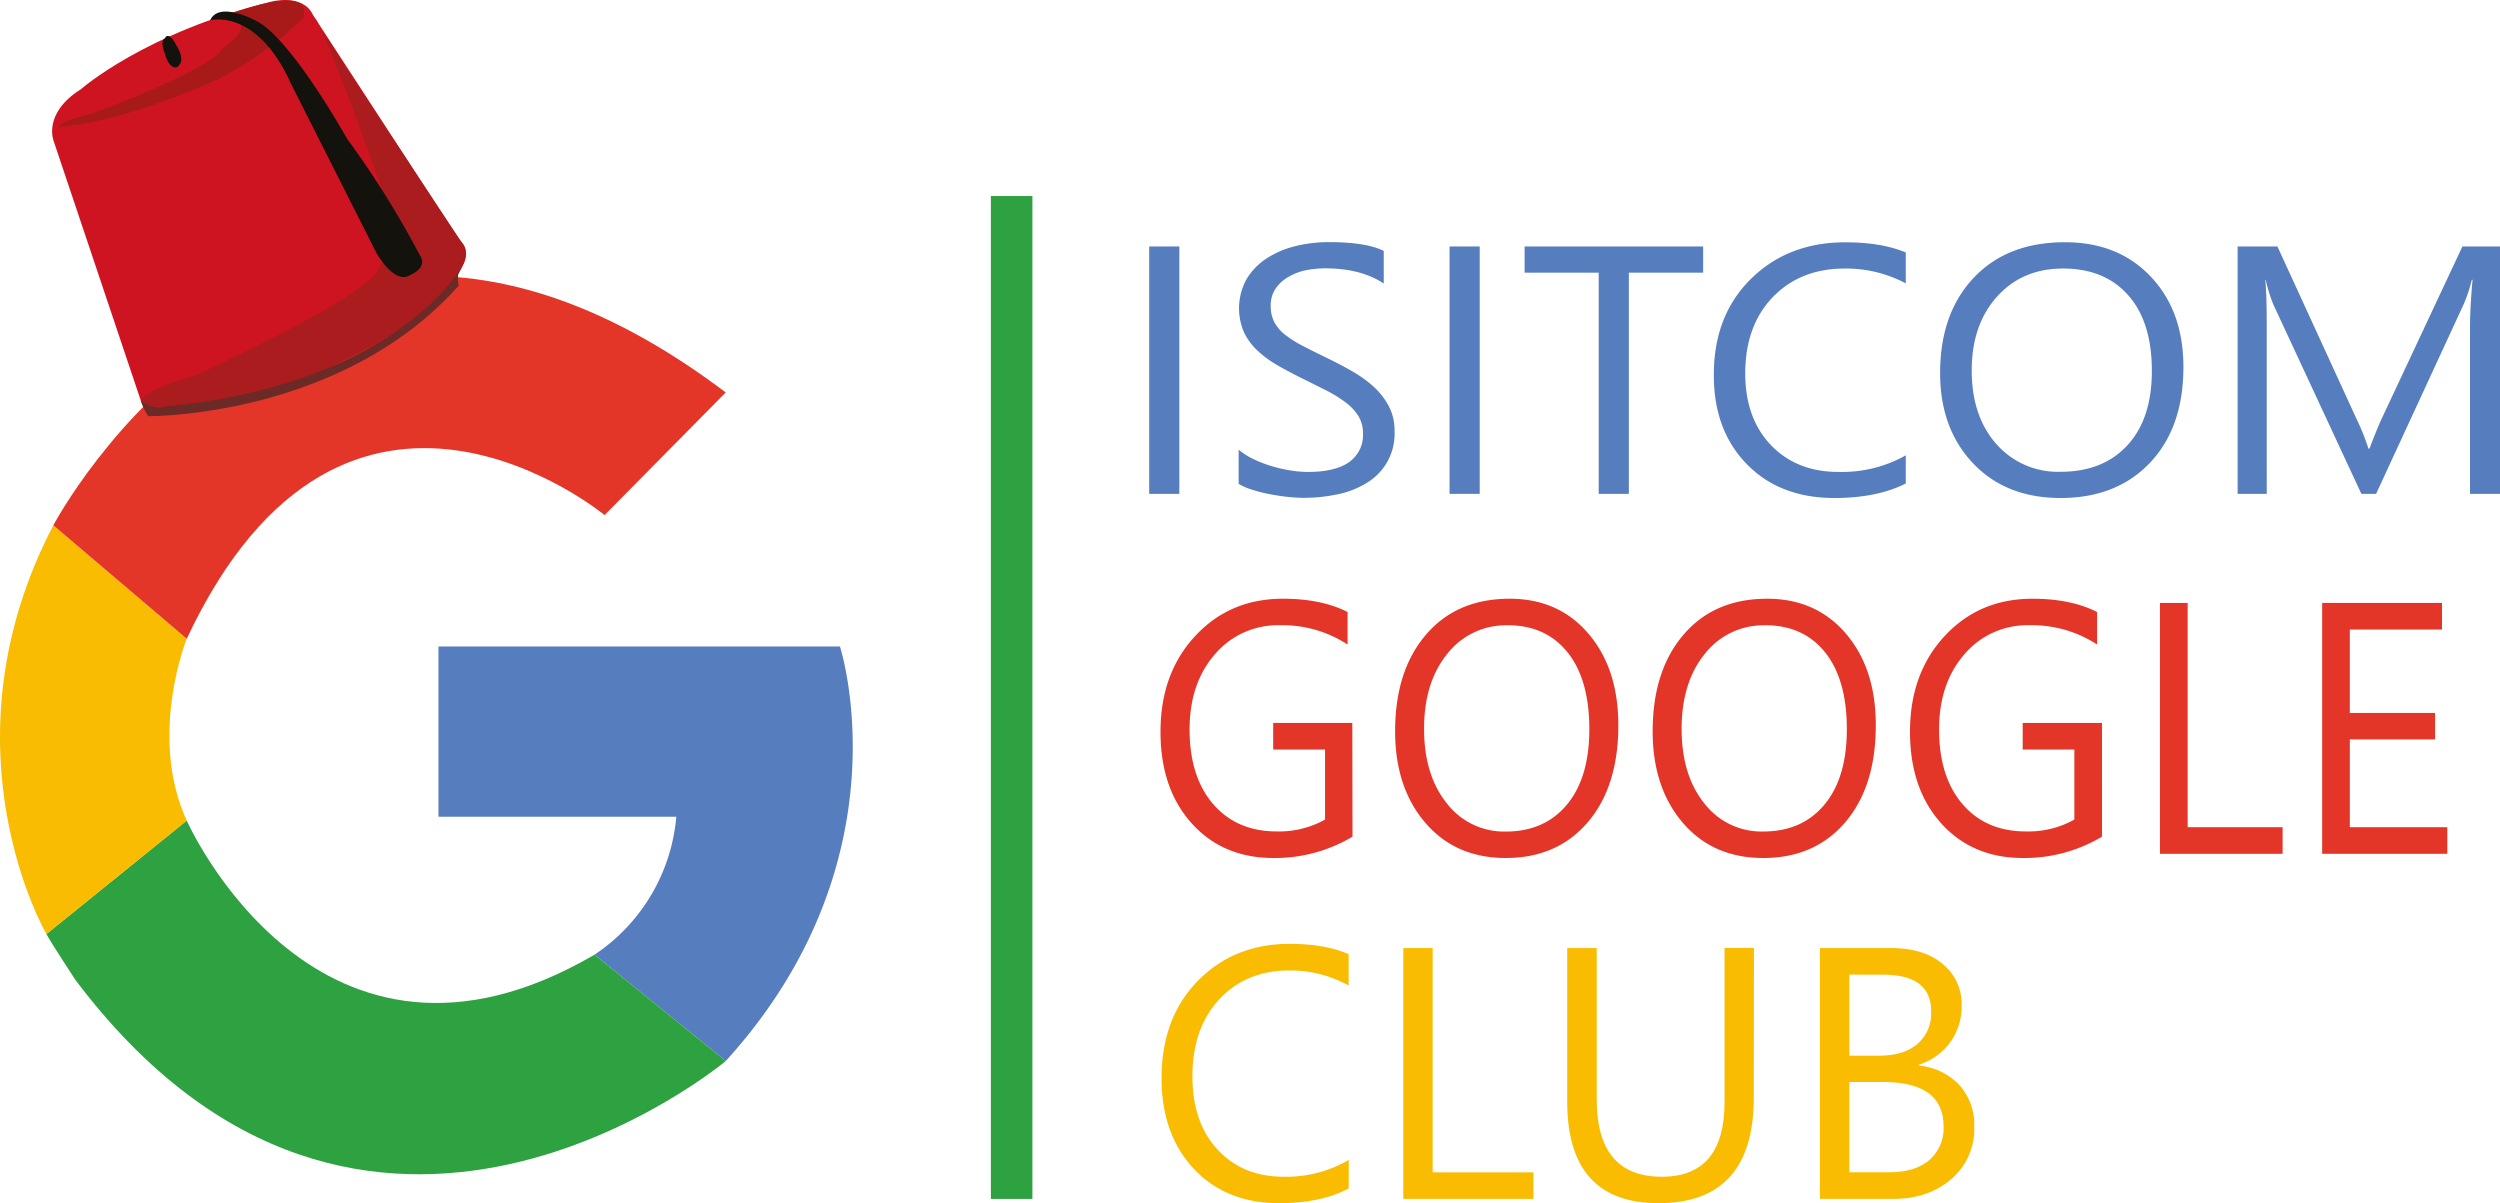 <svg xmlns="http://www.w3.org/2000/svg" viewBox="0 0 631.92 304.12"><defs><style>.cls-1{fill:#2ea141;}.cls-2{fill:#567dbe;}.cls-3{fill:#e43529;}.cls-4{fill:#f9bc00;}.cls-5{fill:none;}.cls-6{fill:#cf1421;}.cls-7{fill:#aa1c1d;}.cls-8{fill:#6b2a25;}.cls-9{fill:#a81a1a;}.cls-10{fill:#13120d;}</style></defs><g id="Calque_2" data-name="Calque 2"><rect class="cls-1" x="250.46" y="49.55" width="10.5" height="253.5"/><path class="cls-2" d="M300.5,255.79h-7.62V193.26h7.62Z" transform="translate(-2.4 -130.96)"/><path class="cls-2" d="M315.49,253.26v-8.63a17.84,17.84,0,0,0,3.69,2.35,30.55,30.55,0,0,0,4.54,1.77,37.1,37.1,0,0,0,4.78,1.11,28,28,0,0,0,4.45.39q7,0,10.5-2.51a8.35,8.35,0,0,0,3.47-7.21,8.24,8.24,0,0,0-1.16-4.41,12.67,12.67,0,0,0-3.2-3.42,32.45,32.45,0,0,0-4.83-3c-1.86-.94-3.86-1.94-6-3s-4.38-2.23-6.34-3.36a27,27,0,0,1-5.13-3.75,15.67,15.67,0,0,1-3.42-4.64,15.28,15.28,0,0,1,.7-13.52,16.33,16.33,0,0,1,5.12-5.21,23.7,23.7,0,0,1,7.24-3.06,34.73,34.73,0,0,1,8.27-1q9.61,0,14,2.23v8.24q-5.76-3.84-14.79-3.84a25.67,25.67,0,0,0-5,.5A14.48,14.48,0,0,0,328,201a9.57,9.57,0,0,0-3.17,2.92,7.49,7.49,0,0,0-1.23,4.36,8.67,8.67,0,0,0,.93,4.14,10.26,10.26,0,0,0,2.74,3.18,27.38,27.38,0,0,0,4.43,2.79c1.73.91,3.74,1.9,6,3s4.53,2.27,6.62,3.49a30.29,30.29,0,0,1,5.48,4,18.23,18.23,0,0,1,3.74,4.93A13.31,13.31,0,0,1,354.9,240a14.44,14.44,0,0,1-7,13,22.58,22.58,0,0,1-7.37,2.9,41.67,41.67,0,0,1-8.8.9c-1,0-2.3-.09-3.81-.24s-3-.4-4.63-.7a37.71,37.71,0,0,1-4.46-1.14A14.06,14.06,0,0,1,315.49,253.26Z" transform="translate(-2.4 -130.96)"/><path class="cls-2" d="M376.42,255.79H368.8V193.26h7.62Z" transform="translate(-2.4 -130.96)"/><path class="cls-2" d="M432.9,199.89H414.12v55.9H406.5v-55.9H387.77v-6.63H432.9Z" transform="translate(-2.4 -130.96)"/><path class="cls-2" d="M484.12,253.17q-7.22,3.66-18,3.67-13.87,0-22.22-8.6T435.6,225.7q0-15,9.38-24.24t23.81-9.25q9.25,0,15.33,2.57v7.81a32.07,32.07,0,0,0-15.42-3.75q-11.2,0-18.16,7.19t-7,19.23q0,11.43,6.5,18.21t17.08,6.78a33,33,0,0,0,17-4.19Z" transform="translate(-2.4 -130.96)"/><path class="cls-2" d="M523.28,256.84q-13.83,0-22.15-8.77t-8.33-22.81q0-15.07,8.48-24.07t23.09-9q13.47,0,21.7,8.72t8.23,22.81q0,15.3-8.44,24.2T523.28,256.84Zm.54-58q-10.25,0-16.64,7.11t-6.39,18.66q0,11.55,6.23,18.6a20.71,20.71,0,0,0,16.26,7q10.69,0,16.87-6.71t6.17-18.8q0-12.39-6-19.14T523.82,198.84Z" transform="translate(-2.4 -130.96)"/><path class="cls-2" d="M634.32,255.79h-7.58V213.84q0-5,.64-12.17h-.18a38.69,38.69,0,0,1-2,6.06L603,255.79h-3.72l-22.18-47.71a36.94,36.94,0,0,1-2-6.41H575q.36,3.75.36,12.26v41.86H568V193.26h10.06l20,43.6a54.89,54.89,0,0,1,3,7.5h.27c1.3-3.43,2.35-6,3.13-7.67l20.36-43.43h9.53Z" transform="translate(-2.4 -130.96)"/><path class="cls-3" d="M344.27,342.44a38.12,38.12,0,0,1-20,5.39q-12.76,0-20.65-8.76t-7.88-23.17q0-14.72,8.75-24.16t22.19-9.44q9.74,0,16.35,3.36v8.22A30,30,0,0,0,325.92,289a20.83,20.83,0,0,0-16.43,7.34q-6.4,7.33-6.4,19,0,12,6,18.91t16.14,6.87a23.69,23.69,0,0,0,12.1-3V320.41H324.22v-6.72h20Z" transform="translate(-2.4 -130.96)"/><path class="cls-3" d="M383,347.83q-12.69,0-20.32-8.89t-7.64-23.13q0-15.29,7.78-24.4T384,282.3q12.36,0,19.91,8.84t7.55,23.13q0,15.51-7.74,24.54T383,347.83Zm.49-58.81a18.74,18.74,0,0,0-15.26,7.21q-5.87,7.2-5.87,18.92T368.1,334A18.23,18.23,0,0,0,383,341.15q9.81,0,15.47-6.81t5.66-19.06q0-12.55-5.49-19.41T383.51,289Z" transform="translate(-2.4 -130.96)"/><path class="cls-3" d="M448.09,347.83q-12.69,0-20.32-8.89t-7.63-23.13q0-15.29,7.78-24.4t21.17-9.11q12.36,0,19.91,8.84t7.54,23.13q0,15.51-7.73,24.54T448.09,347.83Zm.5-58.81a18.73,18.73,0,0,0-15.26,7.21q-5.86,7.2-5.87,18.92T433.18,334a18.2,18.2,0,0,0,14.91,7.14q9.82,0,15.48-6.81t5.65-19.06q0-12.55-5.49-19.41T448.59,289Z" transform="translate(-2.4 -130.96)"/><path class="cls-3" d="M533.72,342.44a38.12,38.12,0,0,1-20,5.39q-12.76,0-20.65-8.76t-7.88-23.17q0-14.72,8.75-24.16t22.2-9.44q9.72,0,16.34,3.36v8.22A30,30,0,0,0,515.37,289a20.83,20.83,0,0,0-16.43,7.34q-6.4,7.33-6.4,19,0,12,5.95,18.91t16.14,6.87a23.69,23.69,0,0,0,12.1-3V320.41H513.67v-6.72h20.05Z" transform="translate(-2.4 -130.96)"/><path class="cls-3" d="M579.37,346.77h-31V283.36h7v56.69h24Z" transform="translate(-2.4 -130.96)"/><path class="cls-3" d="M621,346.77H589.37V283.36h30.29v6.72h-23.3v21.09h21.55v6.68H596.36v22.2H621Z" transform="translate(-2.4 -130.96)"/><path class="cls-4" d="M343.3,431.36q-7,3.72-17.5,3.72-13.53,0-21.66-8.71T296,403.5q0-15.21,9.15-24.58t23.2-9.38q9,0,14.94,2.61v7.92a30.26,30.26,0,0,0-15-3.81q-10.9,0-17.7,7.3t-6.78,19.5q0,11.6,6.34,18.46t16.64,6.88a31.23,31.23,0,0,0,16.53-4.25Z" transform="translate(-2.4 -130.96)"/><path class="cls-4" d="M390,434H357.11V370.6h7.42v56.69H390Z" transform="translate(-2.4 -130.96)"/><path class="cls-4" d="M445.7,408.37q0,26.7-24.09,26.71-23.07,0-23.07-25.69V370.6H406v38.3q0,19.5,16.45,19.5,15.85,0,15.86-18.84v-39h7.43Z" transform="translate(-2.4 -130.96)"/><path class="cls-4" d="M462.42,434V370.6h18q8.22,0,13,4a13,13,0,0,1,4.82,10.48,15.37,15.37,0,0,1-2.92,9.37,15.65,15.65,0,0,1-8,5.66v.18a16.14,16.14,0,0,1,10.25,4.84,14.88,14.88,0,0,1,3.85,10.64A16.58,16.58,0,0,1,495.61,429q-5.83,5-14.71,5Zm7.43-56.69V397.8h7.6q6.1,0,9.59-2.94a10.23,10.23,0,0,0,3.49-8.29q0-9.24-12.15-9.24Zm0,27.15v22.81h10.07q6.56,0,10.15-3.09a10.6,10.6,0,0,0,3.6-8.49q0-11.23-15.29-11.23Z" transform="translate(-2.4 -130.96)"/></g><g id="Calque_1" data-name="Calque 1"><path class="cls-2" d="M113.23,294.37H214.71s17.5,53.78-28.87,104.79l-33.16-26.89a46.75,46.75,0,0,0,20.67-34.87H113.23Z" transform="translate(-2.4 -130.96)"/><path class="cls-1" d="M152.68,372.27l33.16,26.89S94.46,475.6,21.45,378.63c0,0-6.21-9.45-7.32-11.57L49.6,338.38S82.69,413.13,152.68,372.27Z" transform="translate(-2.4 -130.96)"/><path class="cls-4" d="M49.6,338.38,14.13,367.06s-27.52-47.26,1.75-103.32L49.6,292.42S39.74,316.86,49.6,338.38Z" transform="translate(-2.4 -130.96)"/><path class="cls-3" d="M49.6,292.42,15.88,263.74S77,148,185.84,230.16l-30.62,31S89.69,207,49.6,292.42Z" transform="translate(-2.4 -130.96)"/><path class="cls-5" d="M164.69,413.13" transform="translate(-2.4 -130.96)"/><path class="cls-5" d="M147.61,374.43" transform="translate(-2.4 -130.96)"/><path class="cls-6" d="M38,232.24l-22-65.52s-3-7,6.84-13.2c0,0,16.22-14.34,48.19-22.16,0,0,8-2.12,10.5,3.42l36.91,56.71s4,2.95,0,8-5.29,12.64-36.69,26C81.67,225.44,42,240.55,38,232.24Z" transform="translate(-2.4 -130.96)"/><path class="cls-7" d="M38,232.24s.4-2.61,14.08-6.52c0,0,42.63-19.56,45.65-26.24,0,0,5.88-8,1.27-20.53,0,0-14-39.74-16.93-43.3s37.58,57.4,37.58,57.4,4.27,5.28-13,19.22C106.64,212.27,57,244.3,38,232.24Z" transform="translate(-2.4 -130.96)"/><path class="cls-8" d="M39.86,236.15s48.67.49,78.5-33a8,8,0,0,1,0-3.67s-16.94,28.85-74.21,34.22c0,0-2.15,1.23-6.2-1.46A18,18,0,0,0,39.86,236.15Z" transform="translate(-2.4 -130.96)"/><path class="cls-9" d="M59.5,134.94s22.47-9,19.51.56c0,0-11.71,12.16-27,17.86,0,0-20.84,9-34.68,9.61,0,0-1-1,8.11-3.25,0,0,30.22-10.92,33.25-16.63C58.71,143.09,68.57,136.9,59.5,134.94Z" transform="translate(-2.4 -130.96)"/><path class="cls-10" d="M47.09,142.6s2.55,3.75,0,5.38c0,0-1.9.65-3-3.42,0,0-1.43-3.23,0-3.9C44.07,140.66,44.87,138.37,47.09,142.6Z" transform="translate(-2.4 -130.96)"/><path class="cls-10" d="M55.53,136.08S67.3,132.82,76,152.22l21.64,42.86s4.61,8,8.43,5.38c0,0,4.93-1.8,2.23-5.38a231.39,231.39,0,0,0-18.14-29s-13.63-24.44-22.4-29.5C67.8,136.57,57.91,130.87,55.53,136.08Z" transform="translate(-2.4 -130.96)"/></g></svg>